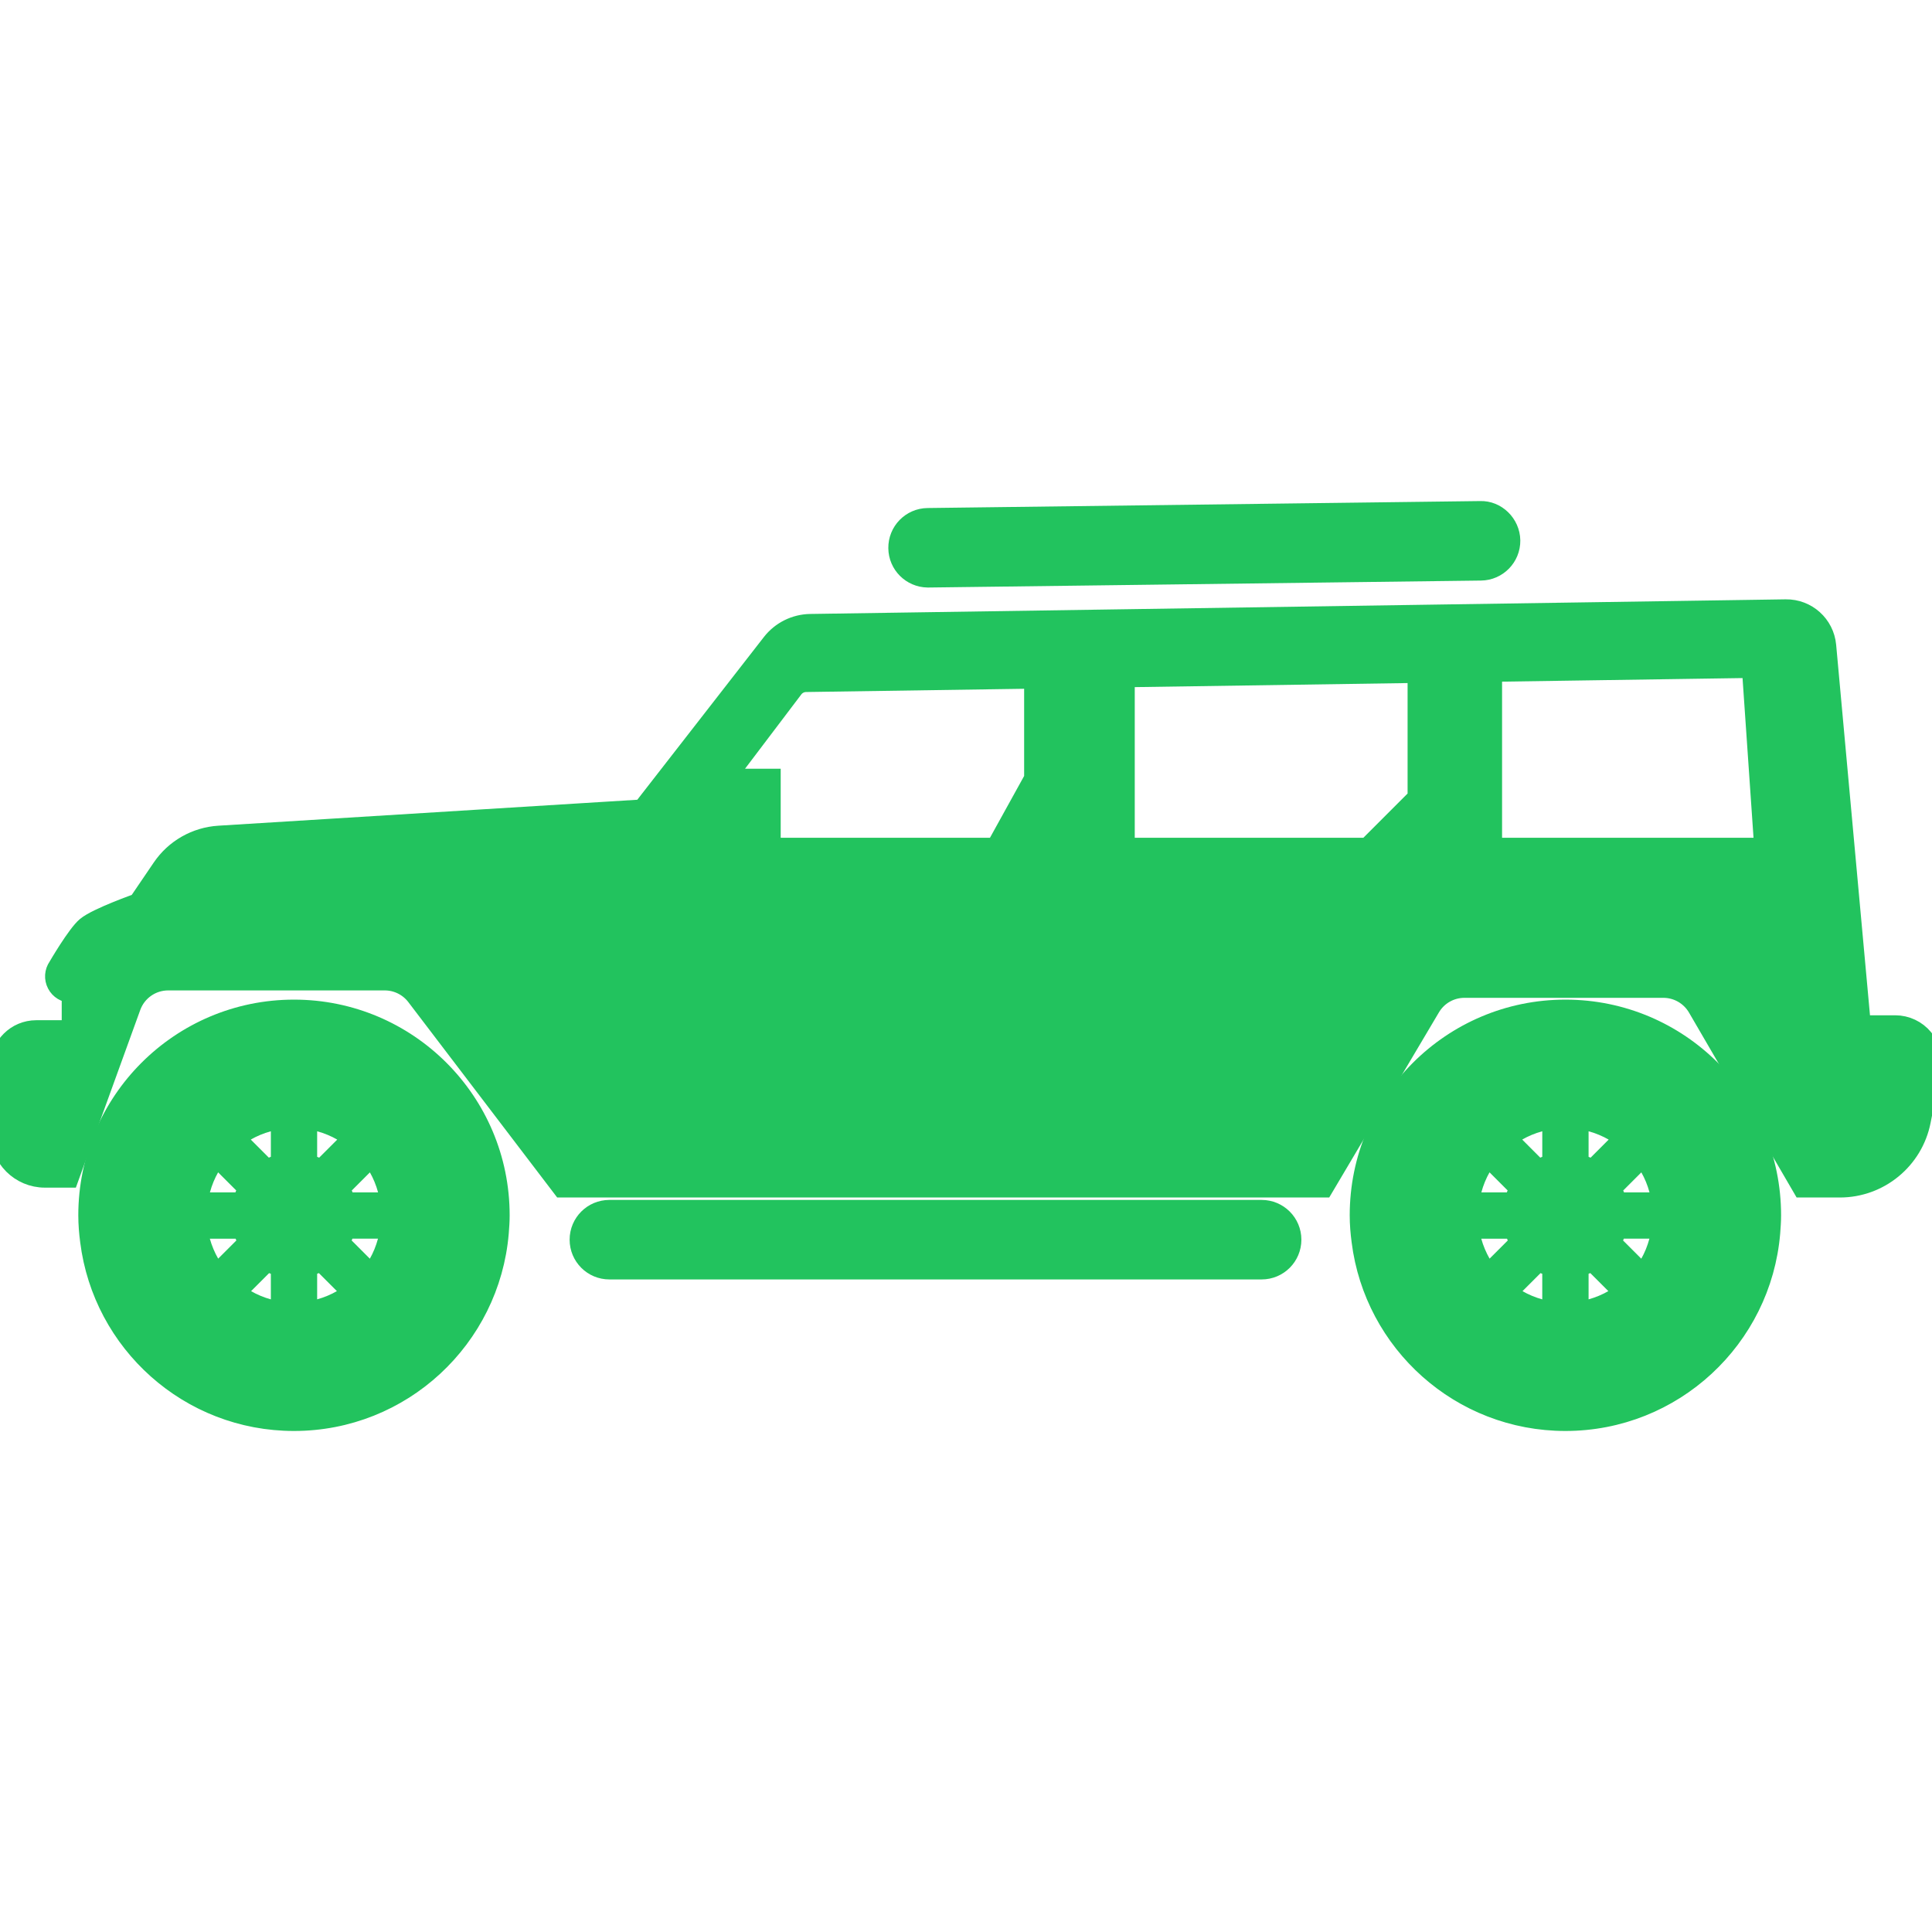 <!DOCTYPE svg PUBLIC "-//W3C//DTD SVG 1.1//EN" "http://www.w3.org/Graphics/SVG/1.1/DTD/svg11.dtd">
<!-- Uploaded to: SVG Repo, www.svgrepo.com, Transformed by: SVG Repo Mixer Tools -->
<svg fill="#22c35e" version="1.1" id="Capa_1" xmlns="http://www.w3.org/2000/svg" xmlns:xlink="http://www.w3.org/1999/xlink" width="800px" height="800px" viewBox="0 0 99.088 99.087" xml:space="preserve" stroke="#22c35e">
<g id="SVGRepo_bgCarrier" stroke-width="0"/>
<g id="SVGRepo_tracerCarrier" stroke-linecap="round" stroke-linejoin="round"/>
<g id="SVGRepo_iconCarrier"> <g> <g> <path d="M15.078,51.768c-5.832,0-10.562,4.728-10.562,10.562c0,0.451,0.037,0.891,0.094,1.328 c0.655,5.205,5.086,9.233,10.468,9.233c5.526,0,10.058-4.25,10.516-9.66c0.024-0.298,0.045-0.597,0.045-0.901 C25.639,56.496,20.911,51.768,15.078,51.768z M11.107,59.339l1.617,1.618c-0.126,0.216-0.225,0.449-0.287,0.697h-2.28 C10.274,60.792,10.605,60.002,11.107,59.339z M10.147,63.029h2.298c0.064,0.245,0.16,0.475,0.287,0.688l-1.621,1.621 C10.609,64.675,10.27,63.889,10.147,63.029z M14.392,67.255c-0.859-0.12-1.641-0.457-2.301-0.956l1.611-1.611 c0.213,0.125,0.445,0.215,0.689,0.277L14.392,67.255L14.392,67.255z M14.392,59.691c-0.251,0.063-0.483,0.164-0.701,0.292 l-1.615-1.617c0.664-0.504,1.452-0.838,2.316-0.958V59.691z M15.766,57.409c0.864,0.12,1.653,0.454,2.316,0.959l-1.616,1.616 c-0.216-0.128-0.451-0.229-0.7-0.292V57.409z M15.766,67.253v-2.288c0.244-0.062,0.475-0.155,0.688-0.279l1.612,1.612 C17.406,66.797,16.623,67.133,15.766,67.253z M19.049,65.342l-1.626-1.627c0.128-0.214,0.23-0.44,0.295-0.687h2.28 C19.875,63.887,19.552,64.683,19.049,65.342z M17.721,61.655c-0.063-0.249-0.162-0.481-0.287-0.697l1.618-1.618 c0.5,0.664,0.831,1.452,0.949,2.315H17.721z"/> <path d="M80.286,51.768c-5.831,0-10.562,4.728-10.562,10.562c0,0.451,0.037,0.891,0.095,1.328 c0.655,5.205,5.085,9.233,10.467,9.233c5.527,0,10.06-4.25,10.517-9.66c0.023-0.298,0.045-0.597,0.045-0.901 C90.848,56.496,86.12,51.768,80.286,51.768z M76.315,59.339l1.618,1.618c-0.127,0.216-0.226,0.449-0.289,0.697h-2.278 C75.483,60.792,75.813,60.002,76.315,59.339z M75.356,63.029h2.298c0.062,0.245,0.16,0.475,0.287,0.688l-1.622,1.621 C75.817,64.675,75.479,63.889,75.356,63.029z M79.6,67.255c-0.858-0.12-1.641-0.457-2.301-0.956l1.612-1.611 c0.212,0.125,0.444,0.215,0.688,0.277V67.255L79.6,67.255z M79.6,59.691c-0.25,0.063-0.482,0.164-0.7,0.292l-1.615-1.617 c0.664-0.504,1.452-0.838,2.315-0.958V59.691z M80.975,57.409c0.865,0.12,1.652,0.454,2.315,0.959l-1.614,1.616 c-0.218-0.128-0.453-0.229-0.701-0.292V57.409z M80.975,67.253v-2.288c0.244-0.062,0.476-0.155,0.688-0.279l1.613,1.612 C82.615,66.797,81.832,67.133,80.975,67.253z M84.258,65.342l-1.627-1.627c0.129-0.214,0.23-0.44,0.297-0.687h2.278 C85.084,63.887,84.762,64.683,84.258,65.342z M82.93,61.655c-0.063-0.249-0.162-0.481-0.287-0.697l1.619-1.618 c0.5,0.664,0.83,1.452,0.947,2.315H82.93z"/> <path d="M75.914,26.198l-28.335,0.357c-0.85,0.01-1.53,0.708-1.519,1.558c0.009,0.837,0.688,1.509,1.52,1.519 c0.014,0,0.025,0,0.038,0l28.335-0.357c0.85-0.01,1.53-0.708,1.52-1.558C77.461,26.867,76.74,26.166,75.914,26.198z"/> <path d="M64.707,62.041H31.253c-0.85,0-1.538,0.689-1.538,1.539c0,0.851,0.688,1.539,1.538,1.539h33.454 c0.85,0,1.538-0.688,1.538-1.539C66.245,62.73,65.557,62.041,64.707,62.041z"/> <path d="M98.658,53.259c-0.357-0.436-0.895-0.688-1.458-0.688h-1.749l-1.777-19.458c-0.098-1.074-1.006-1.891-2.086-1.875 l-50.028,0.75c-0.778,0.012-1.51,0.376-1.988,0.991l-6.631,8.523l-21.714,1.345c-1.181,0.074-2.262,0.689-2.926,1.668 l-1.223,1.799c0,0-2.094,0.737-2.655,1.201c-0.487,0.403-1.456,2.069-1.456,2.069c-0.184,0.26-0.206,0.603-0.059,0.884 c0.146,0.283,0.438,0.46,0.757,0.46v1.896H1.858C0.831,52.825,0,53.657,0,54.682v3.424c0,1.272,1.031,2.305,2.305,2.305H3.54 l3.183-8.782c0.29-0.8,1.05-1.333,1.9-1.333h11.11c0.63,0,1.225,0.294,1.607,0.796l7.484,9.824h39.064l5.482-9.25 c0.363-0.614,1.023-0.99,1.738-0.99h10.201c0.72,0,1.385,0.383,1.748,1.005l5.375,9.236h1.928c2.027,0,3.773-1.435,4.165-3.425 l0.524-2.666C99.162,54.271,99.018,53.697,98.658,53.259z M51.068,43.467H39.54v-3.541h-2.335l3.494-4.613 c0.15-0.199,0.384-0.317,0.633-0.321l11.694-0.174v5.108L51.068,43.467z M70.131,43.467H57.699v-8.719l14.993-0.223v6.38 L70.131,43.467z M76.538,43.467v-9l12.907-0.192c0.22-0.003,0.402,0.166,0.419,0.385l0.606,8.807H76.538z"/> </g> </g> </g>
</svg>